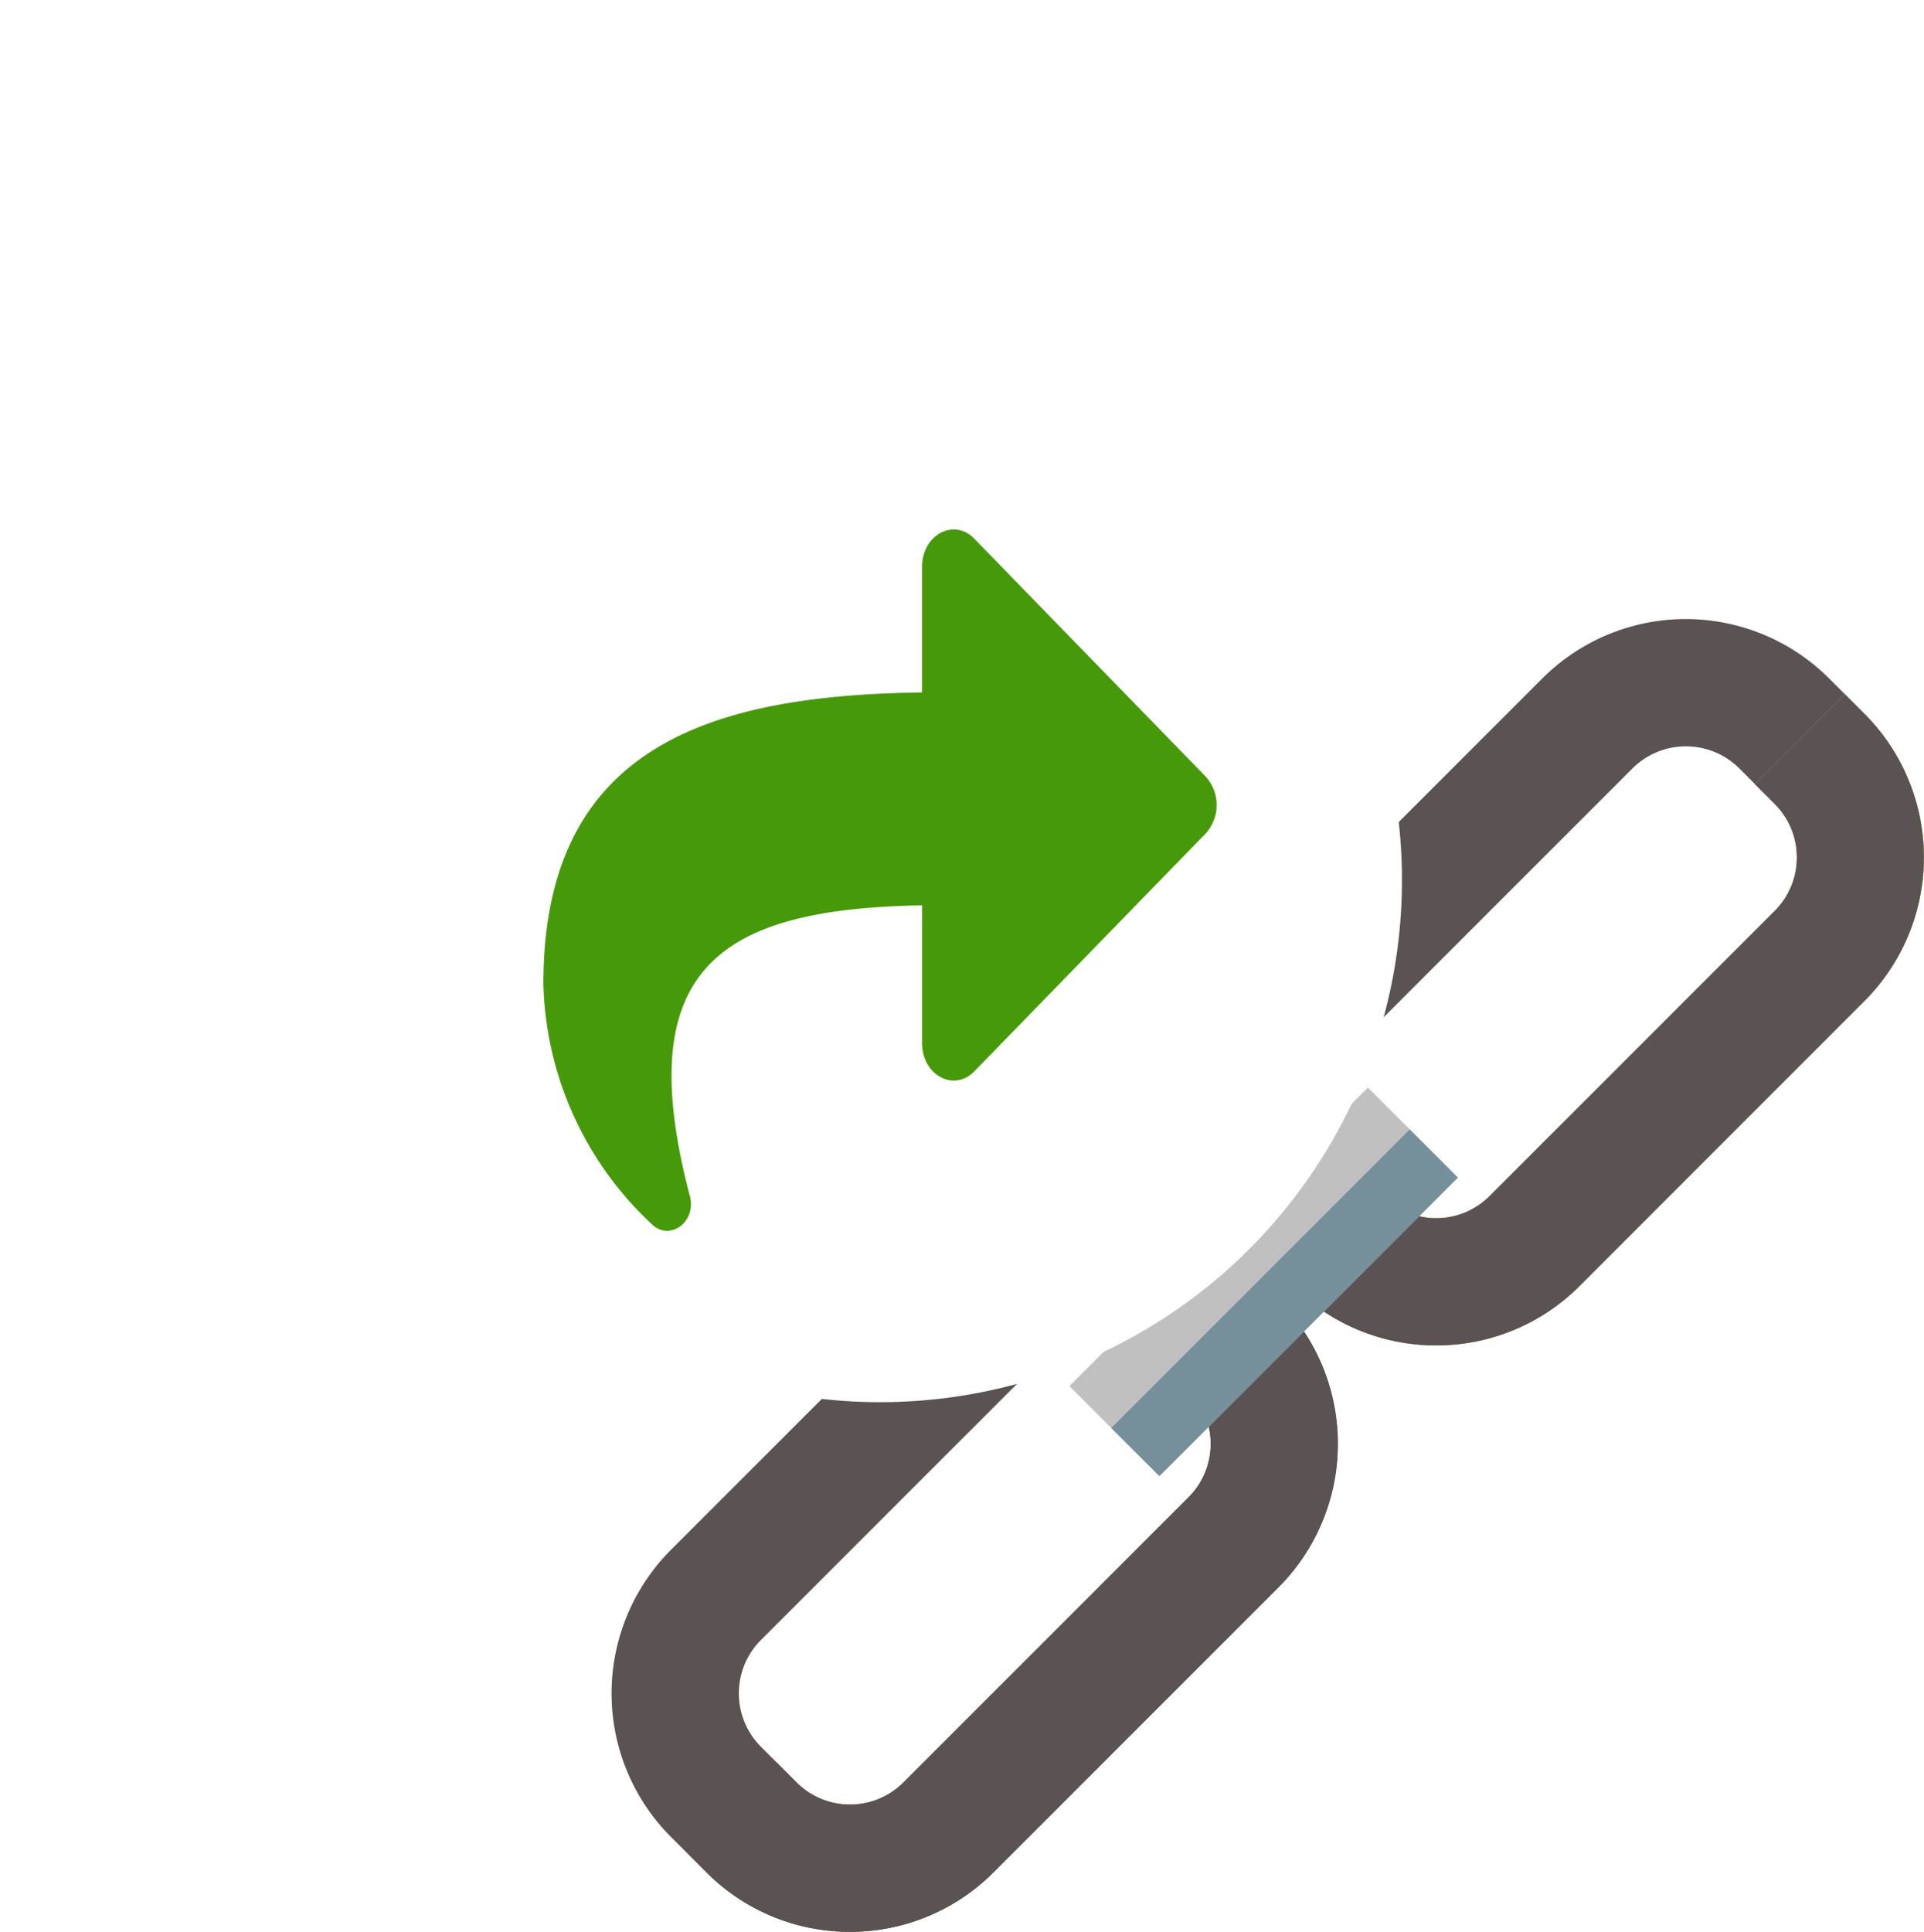 <svg xmlns="http://www.w3.org/2000/svg" xmlns:xlink="http://www.w3.org/1999/xlink" width="48.37" height="48.558" viewBox="0 0 48.37 48.558">
  <defs>
    <filter id="Ellipse_1104" x="0" y="0" width="44.247" height="44.247" filterUnits="userSpaceOnUse">
      <feOffset input="SourceAlpha"/>
      <feGaussianBlur stdDeviation="3" result="blur"/>
      <feFlood flood-opacity="0.161"/>
      <feComposite operator="in" in2="blur"/>
      <feComposite in="SourceGraphic"/>
    </filter>
  </defs>
  <g id="Go_to_masterclass_link_icon" data-name="Go to masterclass link icon" transform="translate(9 9)">
    <path id="Path_28154" data-name="Path 28154" d="M234.222,103.059a5.067,5.067,0,0,1-3.607-1.494l-.892-.892a5.1,5.1,0,0,1,0-7.213l7.166-7.166a5.1,5.1,0,0,1,7.213,0l.892.892a5.106,5.106,0,0,1,0,7.213h0l-7.166,7.166A5.067,5.067,0,0,1,234.222,103.059ZM240.5,88a1.9,1.9,0,0,0-1.345.556l-7.166,7.166a1.9,1.9,0,0,0,0,2.689l.892.892a1.9,1.9,0,0,0,2.689,0l7.166-7.166h0a1.9,1.9,0,0,0,0-2.689l-.892-.892A1.9,1.9,0,0,0,240.5,88Z" transform="translate(-207.116 -78.239)" fill="#5b5353"/>
    <path id="Path_28155" data-name="Path 28155" d="M262.005,104.2l-.5-.5-2.262,2.262.5.5a1.9,1.9,0,0,1,0,2.689h0l-7.166,7.166a1.9,1.9,0,0,1-2.689,0l-.5-.5-2.262,2.262.5.5a5.1,5.1,0,0,0,7.214,0L262,111.414h0A5.106,5.106,0,0,0,262.005,104.2Z" transform="translate(-224.127 -95.254)" fill="#ffd54f"/>
    <path id="Path_28156" data-name="Path 28156" d="M86.823,250.48a5.068,5.068,0,0,1-3.607-1.494l-.892-.892a5.106,5.106,0,0,1,0-7.213l7.166-7.166a5.1,5.1,0,0,1,7.213,0l.892.892a5.107,5.107,0,0,1,0,7.214l-7.166,7.166A5.068,5.068,0,0,1,86.823,250.48ZM93.1,235.421a1.9,1.9,0,0,0-1.345.556l-7.166,7.166a1.9,1.9,0,0,0,0,2.689l.892.892a1.9,1.9,0,0,0,2.689,0l7.166-7.166h0a1.9,1.9,0,0,0,0-2.689l-.892-.892A1.9,1.9,0,0,0,93.1,235.421Z" transform="translate(-74.456 -210.922)" fill="#ffd54f"/>
    <g id="Group_1278" data-name="Group 1278" transform="translate(6.376 8.451)">
      <path id="Path_28162" data-name="Path 28162" d="M262.005,104.2l-.5-.5-2.262,2.262.5.5a1.9,1.9,0,0,1,0,2.689h0l-7.166,7.166a1.9,1.9,0,0,1-2.689,0l-.5-.5-2.262,2.262.5.5a5.1,5.1,0,0,0,7.214,0L262,111.414h0A5.106,5.106,0,0,0,262.005,104.2Z" transform="translate(-230.504 -103.705)" fill="#5b5353"/>
      <path id="Path_28163" data-name="Path 28163" d="M86.823,250.48a5.068,5.068,0,0,1-3.607-1.494l-.892-.892a5.106,5.106,0,0,1,0-7.213l7.166-7.166a5.1,5.1,0,0,1,7.213,0l.892.892a5.107,5.107,0,0,1,0,7.214l-7.166,7.166A5.068,5.068,0,0,1,86.823,250.48ZM93.1,235.421a1.9,1.9,0,0,0-1.345.556l-7.166,7.166a1.9,1.9,0,0,0,0,2.689l.892.892a1.9,1.9,0,0,0,2.689,0l7.166-7.166h0a1.9,1.9,0,0,0,0-2.689l-.892-.892A1.9,1.9,0,0,0,93.1,235.421Z" transform="translate(-80.833 -219.373)" fill="#5b5353"/>
    </g>
    <path id="Path_28157" data-name="Path 28157" d="M114.091,251.124l-2.262,2.262.5.5a1.9,1.9,0,0,1,0,2.689h0l-7.166,7.166a1.9,1.9,0,0,1-2.689,0l-.5-.5L99.712,265.5l.5.5a5.1,5.1,0,0,0,7.214,0l7.166-7.166a5.107,5.107,0,0,0,0-7.214Z" transform="translate(-91.447 -227.935)" fill="#5b5353"/>
    <rect id="Rectangle_1959" data-name="Rectangle 1959" width="3.199" height="10.612" transform="translate(20.147 28.103) rotate(-135)" fill="silver"/>
    <rect id="Rectangle_1960" data-name="Rectangle 1960" width="1.71" height="10.612" transform="translate(26.442 19.391) rotate(45)" fill="#758f9b"/>
    <g id="Share" transform="translate(0 0)">
      <g transform="matrix(1, 0, 0, 1, -9, -9)" filter="url(#Ellipse_1104)">
        <ellipse id="Ellipse_1104-2" data-name="Ellipse 1104" cx="13.123" cy="13.123" rx="13.123" ry="13.123" transform="translate(9 9)" fill="#fff"/>
      </g>
      <g id="Share_masterclass_post" data-name="Share masterclass post" transform="translate(4.661 4.31)">
        <path id="Icon_awesome-share" data-name="Icon awesome-share" d="M16.651,8.461,10.832,2.48c-.509-.524-1.312-.1-1.312.715v3.15C4.211,6.417,0,7.684,0,13.674a8.54,8.54,0,0,0,2.755,6.065c.451.391,1.095-.1.928-.733-1.5-5.706.711-7.221,5.838-7.309v3.459c0,.815.8,1.238,1.312.715L16.651,9.89A1.067,1.067,0,0,0,16.651,8.461Z" transform="translate(0 -2.25)" fill="#469a09"/>
      </g>
    </g>
  </g>
</svg>
